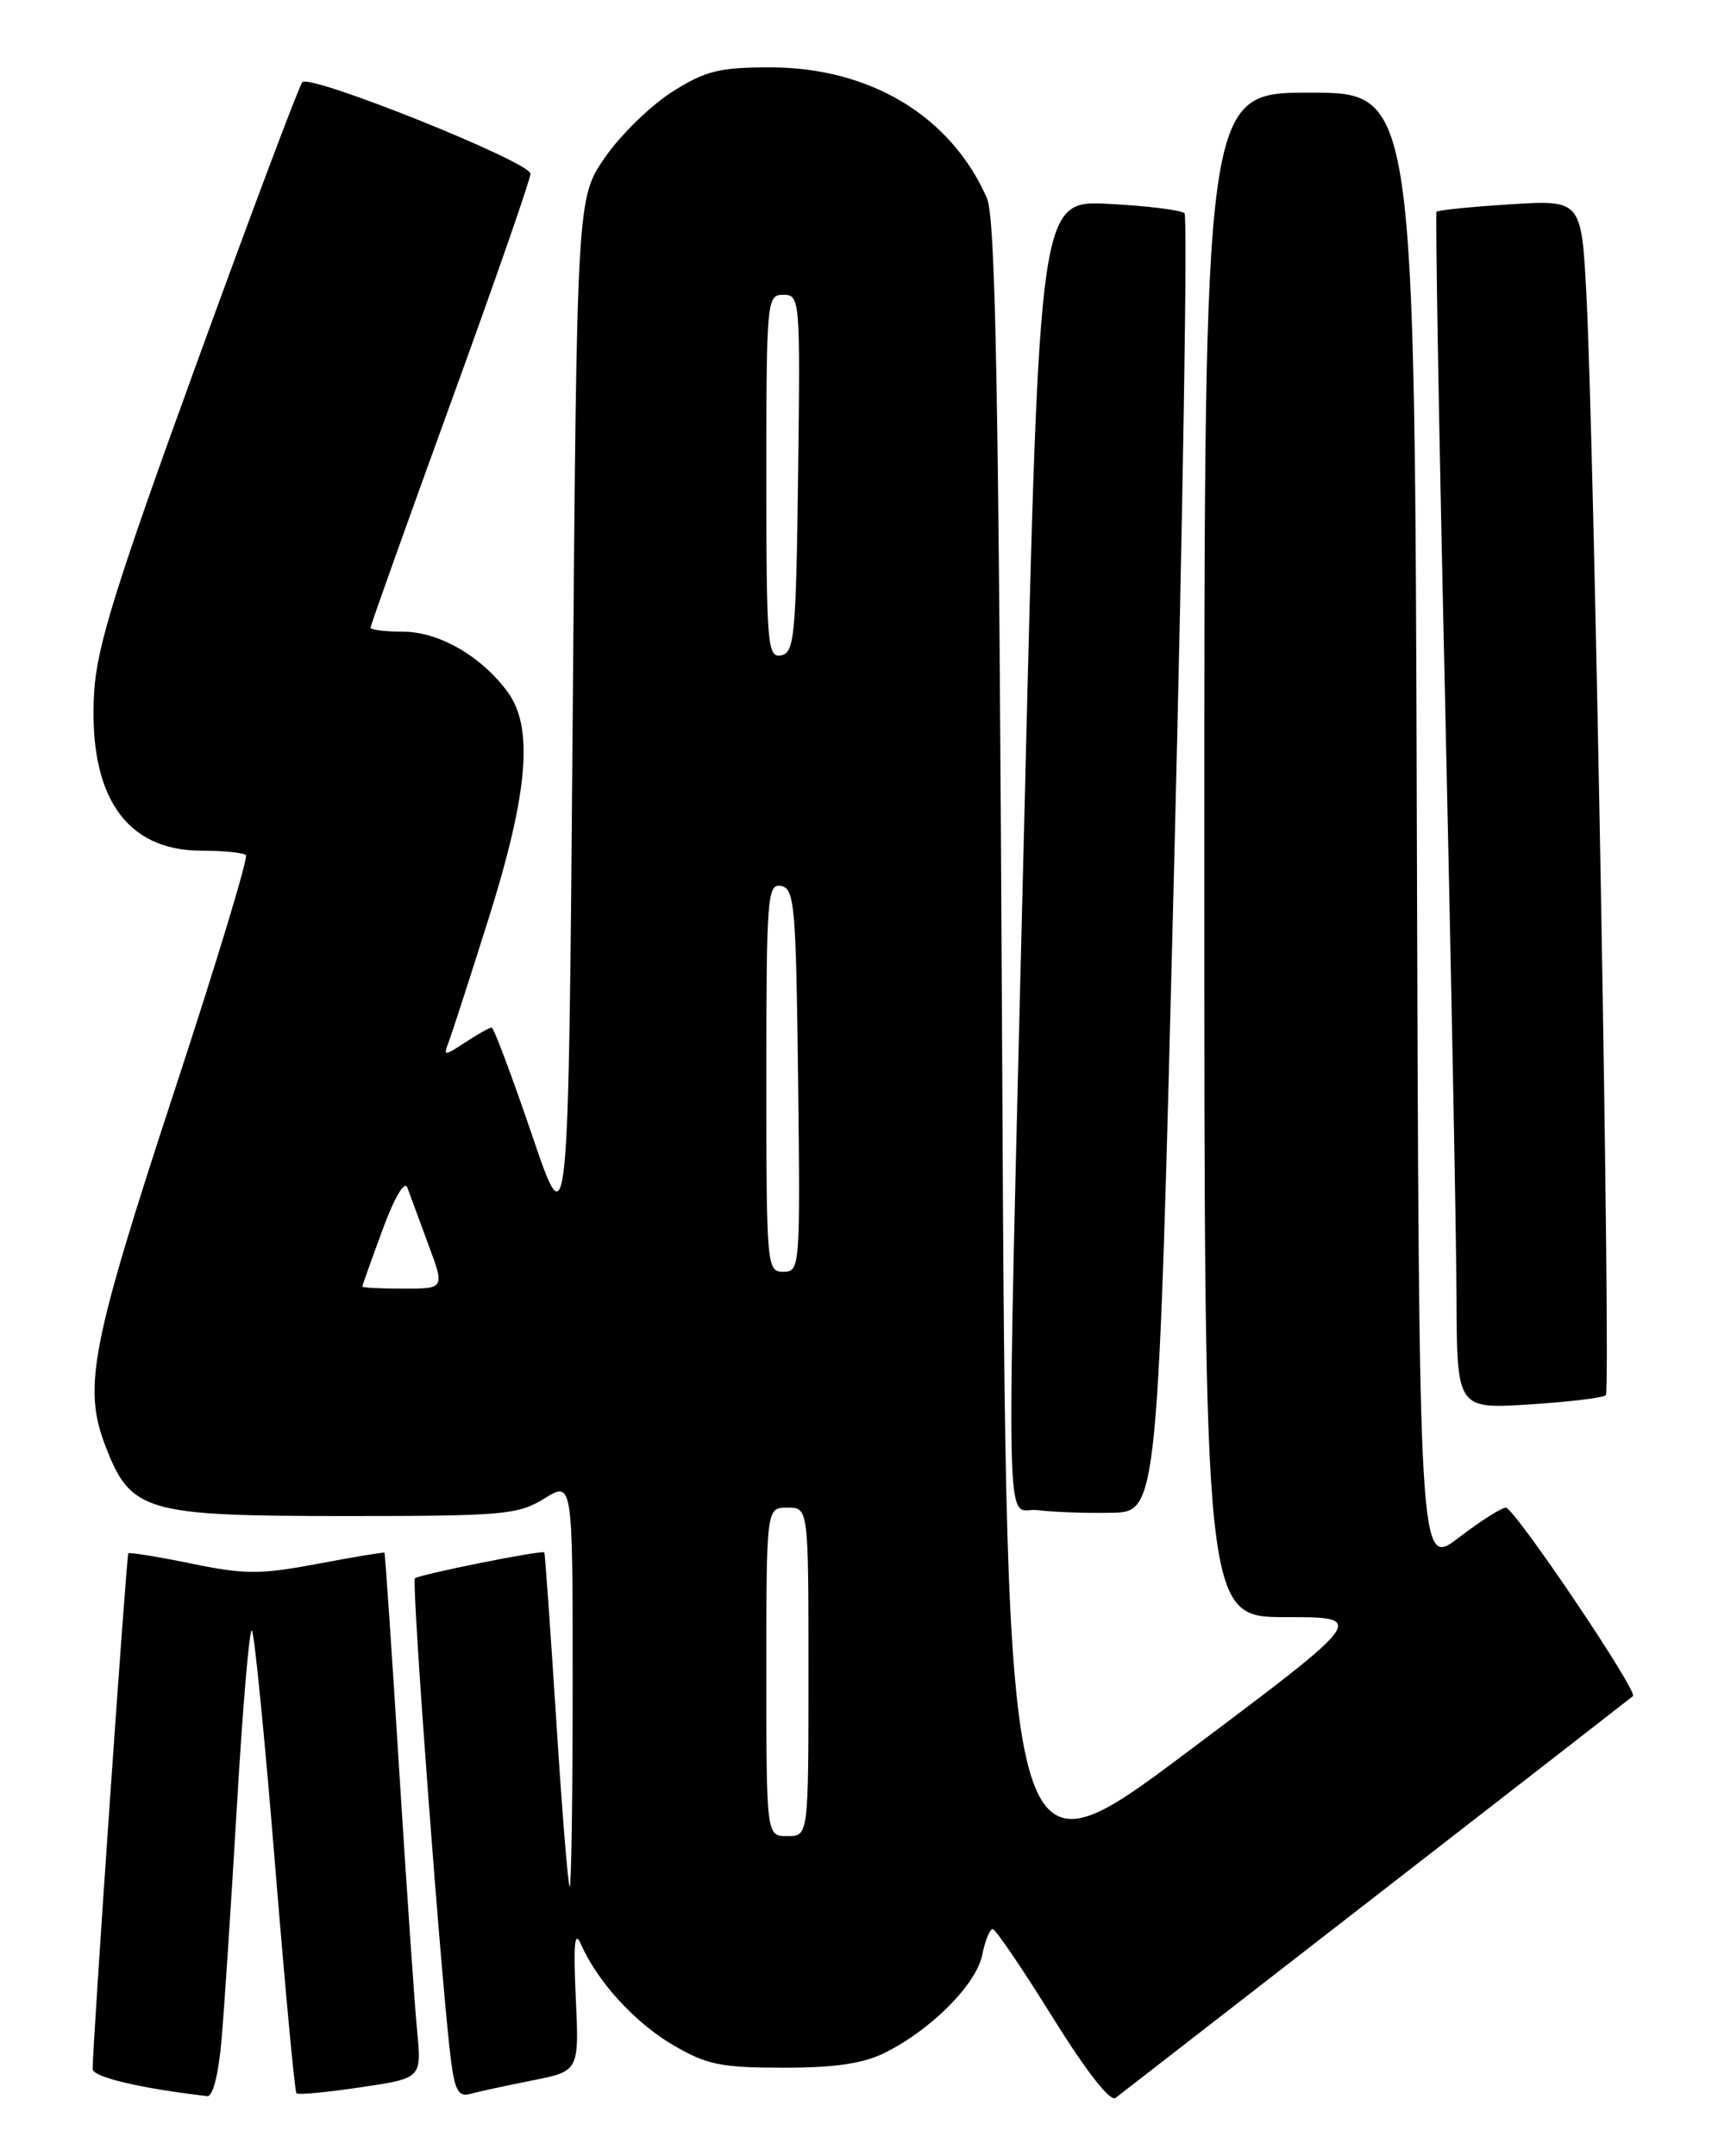 <?xml version="1.0" encoding="UTF-8" standalone="no"?>
<!DOCTYPE svg PUBLIC "-//W3C//DTD SVG 1.1//EN" "http://www.w3.org/Graphics/SVG/1.1/DTD/svg11.dtd" >
<svg xmlns="http://www.w3.org/2000/svg" xmlns:xlink="http://www.w3.org/1999/xlink" version="1.1" viewBox="0 0 204 256">
 <g >
 <path fill="currentColor"
d=" M 163.50 225.00 C 180.00 212.20 193.68 201.57 193.90 201.38 C 194.54 200.83 179.82 179.00 178.80 179.00 C 178.30 179.00 175.77 180.61 173.19 182.58 C 168.50 186.16 168.50 186.16 168.24 98.58 C 167.99 11.00 167.99 11.00 155.49 11.00 C 143.00 11.00 143.00 11.00 143.00 101.50 C 143.00 192.00 143.00 192.00 152.67 192.00 C 162.34 192.00 162.34 192.00 140.92 208.06 C 119.50 224.12 119.50 224.12 119.00 125.31 C 118.60 46.56 118.23 25.89 117.18 23.50 C 112.90 13.78 103.31 8.00 91.45 8.00 C 85.38 8.00 83.75 8.41 79.81 10.91 C 77.29 12.51 73.71 15.99 71.86 18.66 C 68.50 23.50 68.50 23.50 68.00 85.50 C 67.50 147.50 67.50 147.50 63.17 134.75 C 60.78 127.74 58.63 122.00 58.38 122.00 C 58.13 122.00 56.73 122.79 55.26 123.75 C 52.72 125.41 52.63 125.41 53.27 123.73 C 53.64 122.77 55.78 116.17 58.01 109.09 C 62.73 94.11 63.38 86.34 60.26 82.13 C 57.12 77.88 52.10 75.00 47.85 75.00 C 45.73 75.00 44.00 74.78 44.00 74.52 C 44.00 74.25 48.28 62.27 53.50 47.90 C 58.73 33.52 63.00 21.25 62.99 20.63 C 62.98 19.23 36.83 8.74 35.90 9.76 C 35.52 10.17 29.90 25.12 23.40 43.00 C 13.79 69.42 11.50 76.75 11.18 82.16 C 10.45 94.43 14.89 101.00 23.91 101.00 C 26.53 101.00 28.91 101.24 29.20 101.53 C 29.49 101.82 25.71 114.31 20.79 129.28 C 10.83 159.61 9.84 164.67 12.48 171.58 C 15.51 179.51 17.13 179.99 40.88 180.00 C 59.79 180.00 61.51 179.85 64.63 177.92 C 68.00 175.84 68.00 175.84 68.00 199.92 C 68.00 213.16 67.84 224.00 67.65 224.00 C 67.46 224.00 66.74 215.11 66.05 204.25 C 65.35 193.39 64.72 184.42 64.63 184.32 C 64.36 184.01 49.73 186.94 49.27 187.40 C 48.83 187.84 52.47 236.38 53.57 244.80 C 54.02 248.21 54.48 248.99 55.82 248.61 C 56.74 248.35 60.04 247.64 63.14 247.02 C 68.77 245.91 68.77 245.91 68.37 237.20 C 68.07 230.80 68.23 229.11 68.97 230.80 C 70.91 235.25 75.36 240.13 79.91 242.80 C 83.92 245.15 85.58 245.49 93.00 245.50 C 99.18 245.50 102.48 245.01 105.10 243.71 C 110.59 240.97 115.93 235.60 116.63 232.11 C 116.97 230.40 117.53 229.02 117.88 229.04 C 118.22 229.05 121.41 233.75 124.97 239.48 C 128.97 245.91 131.83 249.58 132.47 249.08 C 133.04 248.63 147.00 237.80 163.50 225.00 Z  M 26.30 242.25 C 26.63 238.54 27.45 225.95 28.14 214.28 C 28.82 202.60 29.62 193.29 29.91 193.58 C 30.20 193.87 31.43 206.27 32.64 221.14 C 33.85 236.01 35.00 248.34 35.20 248.54 C 35.40 248.74 38.83 248.42 42.82 247.82 C 50.07 246.75 50.07 246.75 49.53 241.12 C 49.23 238.03 48.27 224.03 47.39 210.00 C 46.52 195.97 45.73 184.43 45.65 184.35 C 45.57 184.27 42.00 184.86 37.72 185.67 C 30.87 186.95 29.07 186.95 22.72 185.64 C 18.75 184.83 15.39 184.28 15.24 184.43 C 15.01 184.66 11.02 242.39 11.00 245.66 C 11.00 246.61 16.78 247.97 24.61 248.87 C 25.27 248.95 25.95 246.29 26.30 242.25 Z  M 139.42 102.75 C 140.47 60.54 141.03 25.69 140.65 25.32 C 140.28 24.95 136.25 24.44 131.70 24.21 C 123.42 23.77 123.42 23.77 121.68 95.14 C 119.42 187.63 119.25 178.78 123.25 179.30 C 125.04 179.53 128.97 179.67 132.00 179.61 C 137.50 179.50 137.50 179.50 139.42 102.75 Z  M 190.68 165.65 C 191.30 165.03 189.33 53.50 188.38 35.12 C 187.79 23.73 187.79 23.73 179.33 24.26 C 174.68 24.55 170.75 24.95 170.58 25.14 C 170.42 25.34 170.87 51.38 171.59 83.00 C 172.30 114.62 172.92 146.53 172.95 153.89 C 173.00 167.28 173.00 167.28 181.56 166.75 C 186.27 166.45 190.37 165.96 190.68 165.65 Z  M 91.00 198.50 C 91.00 179.00 91.00 179.00 93.50 179.00 C 96.00 179.00 96.00 179.00 96.00 198.50 C 96.00 218.00 96.00 218.00 93.50 218.00 C 91.00 218.00 91.00 218.00 91.00 198.50 Z  M 43.02 152.75 C 43.03 152.61 44.11 149.57 45.43 146.00 C 46.85 142.14 48.05 140.11 48.37 141.00 C 48.67 141.82 49.79 144.86 50.86 147.75 C 52.81 153.00 52.81 153.00 47.90 153.00 C 45.21 153.00 43.01 152.89 43.02 152.75 Z  M 91.00 127.93 C 91.00 106.49 91.12 104.88 92.75 105.19 C 94.35 105.50 94.52 107.53 94.77 128.26 C 95.03 150.49 94.99 151.00 93.02 151.00 C 91.05 151.00 91.00 150.40 91.00 127.93 Z  M 91.00 56.57 C 91.00 35.60 91.06 35.00 93.02 35.00 C 94.99 35.00 95.03 35.51 94.77 56.24 C 94.52 75.54 94.34 77.50 92.75 77.81 C 91.13 78.12 91.00 76.58 91.00 56.57 Z "/>
</g>
</svg>